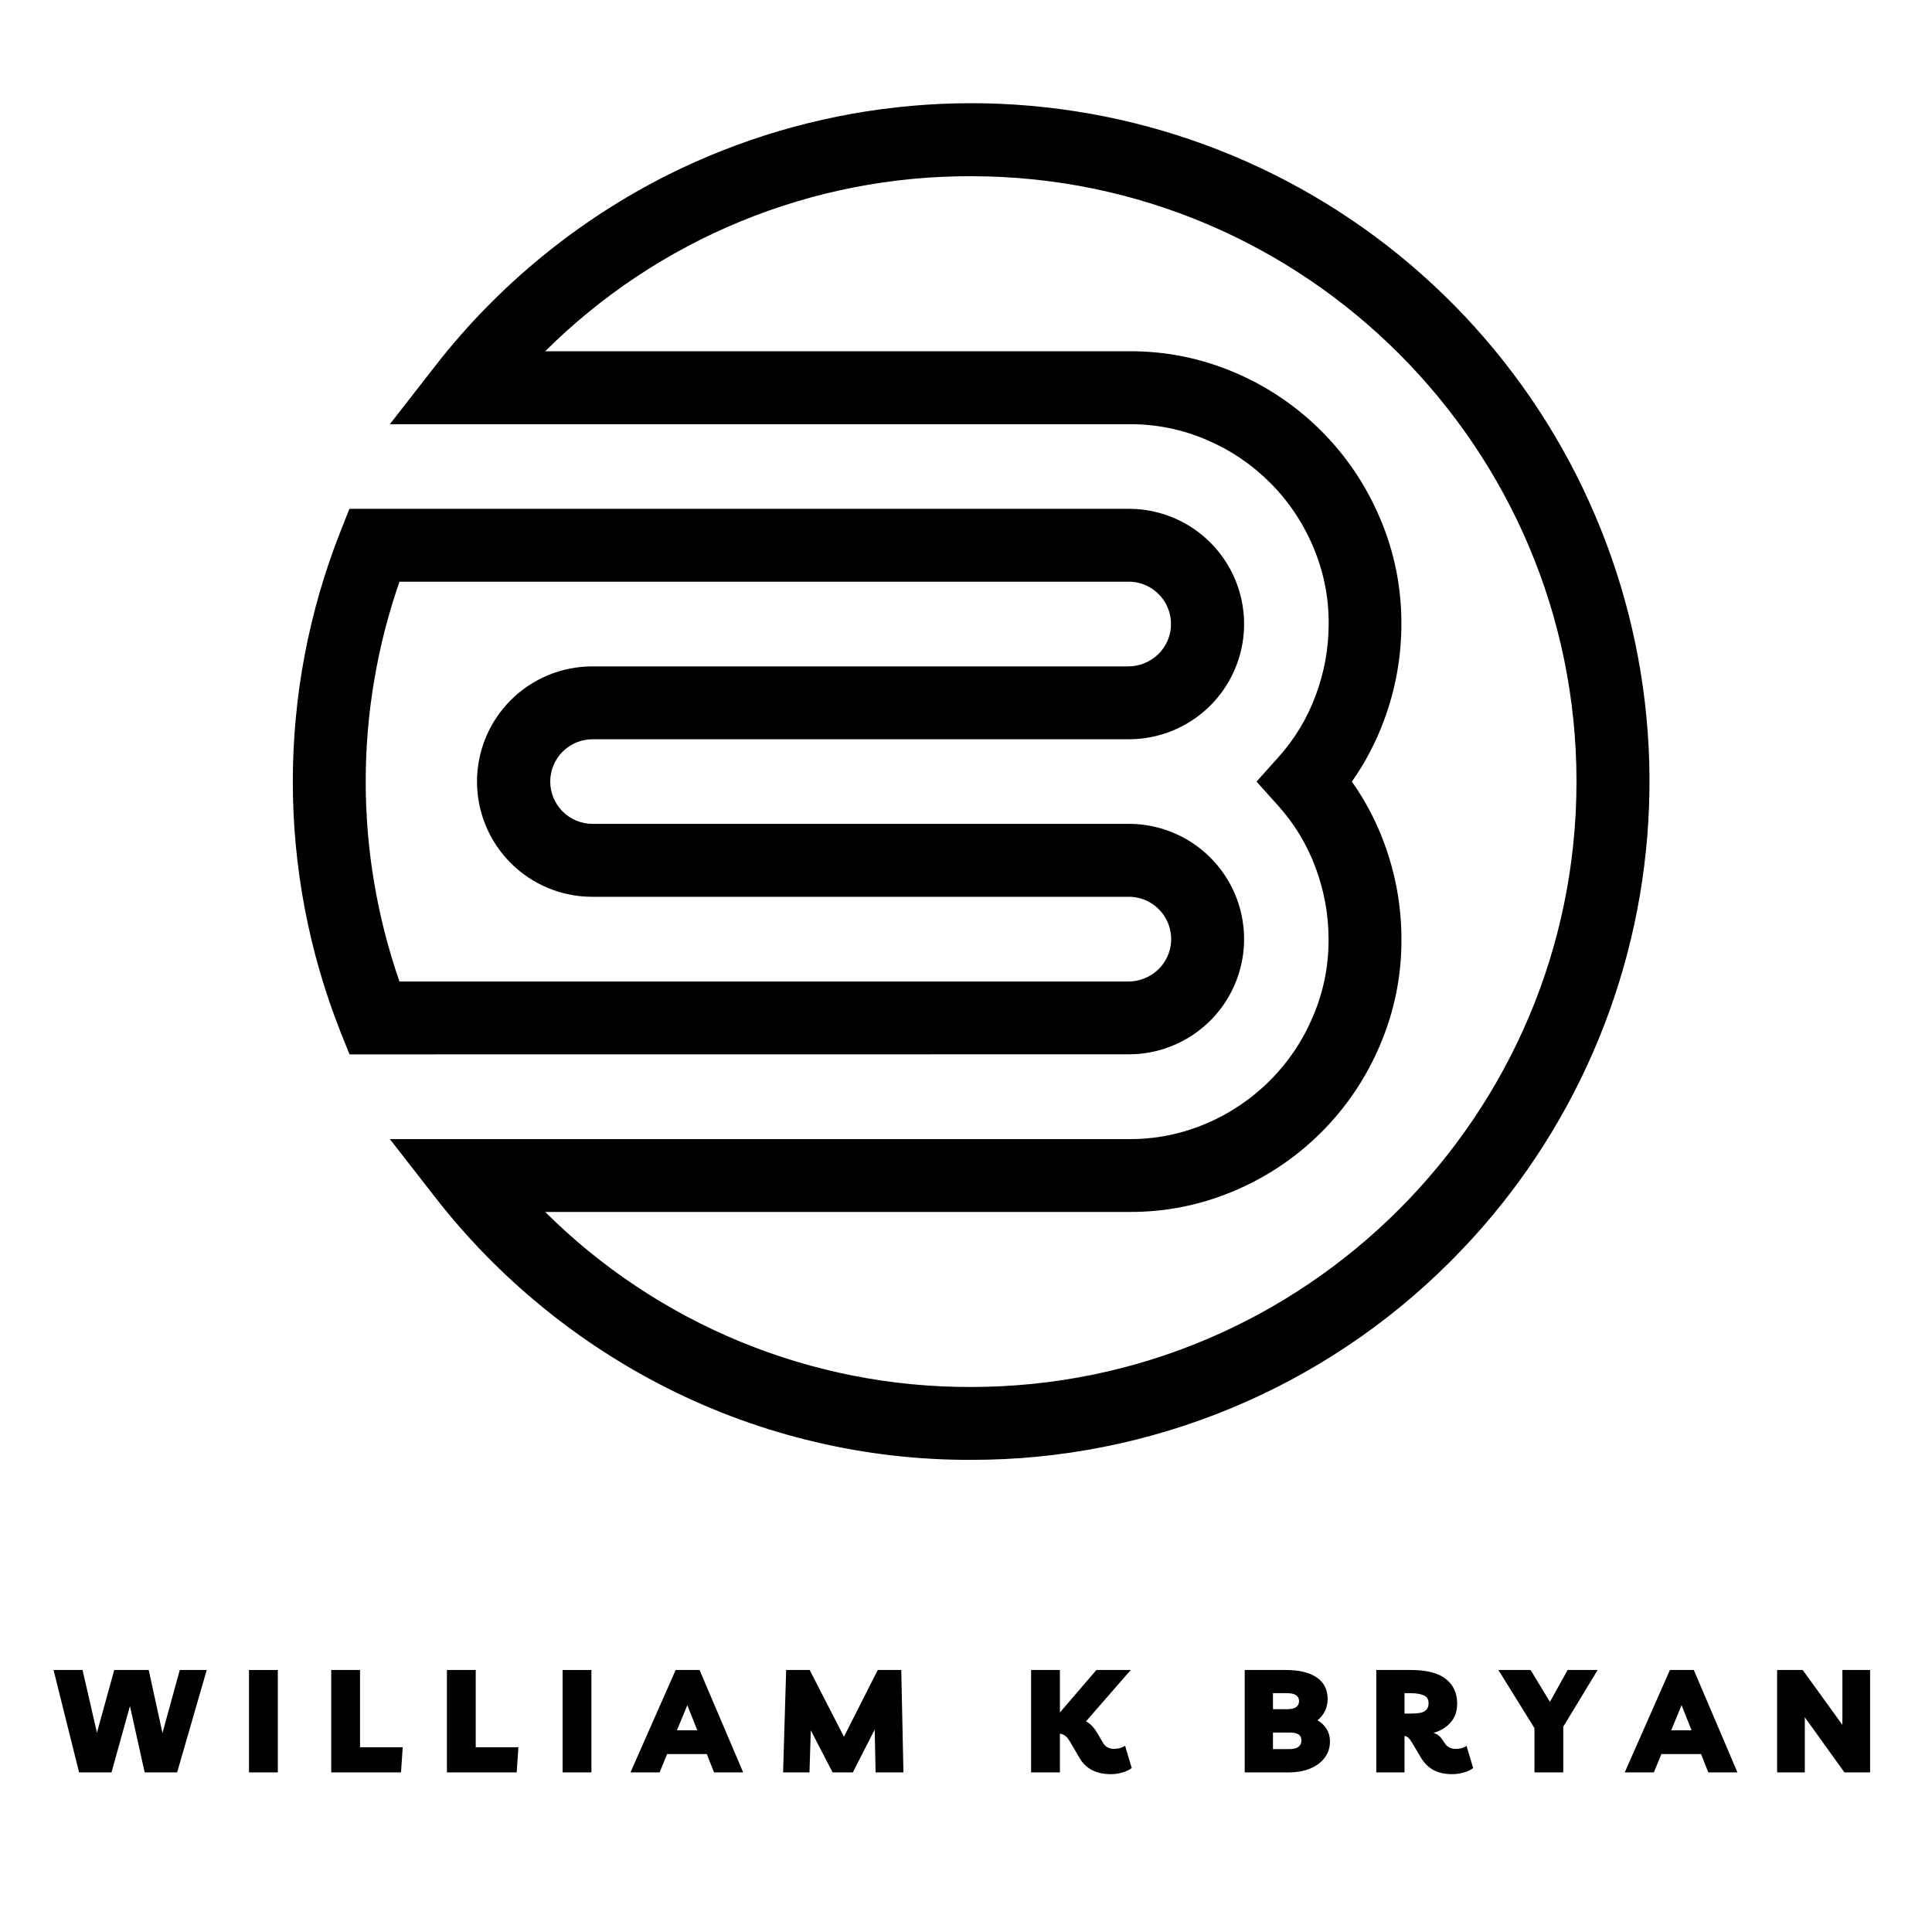 <svg xmlns="http://www.w3.org/2000/svg" width="375" viewBox="0 0 375 375" height="375" version="1.0"><path d="M 188.492 283.355 C 178.289 283.387 168.219 282.234 158.289 279.898 C 148.355 277.562 138.828 274.105 129.707 269.535 C 120.906 265.113 112.695 259.777 105.078 253.531 C 97.461 247.285 90.625 240.281 84.562 232.516 L 75.672 221.098 L 219.07 221.098 C 224.316 221.137 229.352 220.121 234.176 218.055 C 236.484 217.074 238.676 215.879 240.754 214.473 C 242.832 213.066 244.758 211.473 246.527 209.695 C 248.301 207.918 249.883 205.988 251.281 203.906 C 252.68 201.82 253.863 199.621 254.84 197.309 C 256.891 192.504 257.902 187.488 257.875 182.262 C 257.863 177.504 257.027 172.898 255.363 168.438 C 253.711 163.965 251.289 159.949 248.102 156.398 L 243.895 151.707 L 248.121 146.988 C 251.309 143.438 253.73 139.426 255.387 134.949 C 257.047 130.492 257.883 125.883 257.895 121.125 C 257.926 115.898 256.91 110.883 254.859 106.078 C 253.883 103.766 252.695 101.57 251.293 99.488 C 249.895 97.406 248.309 95.48 246.535 93.703 C 244.762 91.93 242.836 90.34 240.758 88.934 C 238.68 87.531 236.484 86.34 234.176 85.359 C 229.352 83.301 224.316 82.293 219.07 82.336 L 75.672 82.336 L 84.562 70.922 C 90.621 63.152 97.461 56.148 105.078 49.902 C 112.695 43.656 120.906 38.324 129.707 33.902 C 131.438 33.039 133.188 32.215 134.953 31.426 C 136.719 30.641 138.5 29.891 140.301 29.184 C 142.102 28.477 143.914 27.805 145.742 27.18 C 147.57 26.551 149.414 25.961 151.27 25.414 C 153.125 24.867 154.988 24.359 156.867 23.895 C 158.742 23.43 160.629 23.008 162.523 22.625 C 164.422 22.242 166.324 21.902 168.234 21.605 C 170.145 21.309 172.062 21.051 173.984 20.84 C 175.906 20.625 177.832 20.453 179.762 20.324 C 181.691 20.195 183.621 20.109 185.555 20.066 C 187.488 20.023 189.422 20.023 191.355 20.062 C 193.289 20.105 195.219 20.188 197.148 20.316 C 199.078 20.441 201.004 20.613 202.926 20.824 C 204.848 21.035 206.766 21.289 208.676 21.586 C 210.586 21.883 212.492 22.219 214.387 22.598 C 216.281 22.98 218.168 23.398 220.047 23.863 C 221.926 24.328 223.789 24.832 225.645 25.375 C 227.5 25.922 229.344 26.508 231.172 27.133 C 233.004 27.762 234.816 28.426 236.617 29.133 C 238.418 29.84 240.203 30.586 241.969 31.371 C 243.734 32.156 245.484 32.98 247.215 33.84 C 248.945 34.703 250.656 35.602 252.348 36.543 C 254.039 37.48 255.711 38.453 257.359 39.465 C 259.008 40.477 260.633 41.523 262.234 42.605 C 263.836 43.688 265.414 44.805 266.969 45.957 C 268.52 47.109 270.047 48.297 271.547 49.516 C 273.047 50.734 274.52 51.988 275.965 53.273 C 277.414 54.555 278.828 55.871 280.215 57.219 C 281.605 58.566 282.961 59.941 284.289 61.348 C 285.613 62.758 286.91 64.191 288.172 65.656 C 289.438 67.117 290.668 68.609 291.867 70.129 C 293.062 71.645 294.227 73.191 295.355 74.758 C 296.488 76.328 297.582 77.922 298.641 79.539 C 299.703 81.156 300.727 82.797 301.711 84.461 C 302.699 86.121 303.648 87.805 304.562 89.512 C 305.477 91.215 306.352 92.938 307.188 94.684 C 308.027 96.426 308.824 98.188 309.582 99.965 C 310.344 101.742 311.062 103.535 311.742 105.348 C 312.426 107.156 313.066 108.98 313.664 110.82 C 314.266 112.656 314.824 114.508 315.344 116.371 C 315.863 118.234 316.34 120.109 316.773 121.992 C 317.211 123.875 317.605 125.77 317.957 127.668 C 318.312 129.57 318.621 131.48 318.891 133.395 C 319.16 135.309 319.383 137.23 319.57 139.152 C 319.754 141.078 319.895 143.008 319.992 144.938 C 320.094 146.871 320.148 148.801 320.164 150.734 C 320.176 152.668 320.148 154.602 320.074 156.535 C 320.004 158.469 319.891 160.398 319.734 162.324 C 319.578 164.254 319.379 166.176 319.137 168.094 C 318.898 170.012 318.613 171.926 318.289 173.832 C 317.961 175.738 317.594 177.637 317.188 179.527 C 316.777 181.414 316.328 183.297 315.836 185.164 C 315.344 187.035 314.809 188.895 314.234 190.742 C 313.66 192.586 313.047 194.422 312.395 196.242 C 311.738 198.059 311.043 199.863 310.309 201.652 C 309.574 203.441 308.801 205.215 307.988 206.969 C 307.18 208.723 306.328 210.461 305.438 212.176 C 304.551 213.895 303.625 215.594 302.66 217.27 C 301.695 218.945 300.695 220.602 299.66 222.234 C 298.625 223.863 297.551 225.473 296.445 227.059 C 295.336 228.645 294.195 230.203 293.02 231.738 C 291.844 233.273 290.633 234.781 289.391 236.266 C 288.148 237.746 286.875 239.199 285.566 240.625 C 284.262 242.051 282.922 243.445 281.555 244.812 C 278.512 247.867 275.324 250.762 271.992 253.5 C 268.664 256.238 265.207 258.805 261.621 261.199 C 258.039 263.598 254.348 265.812 250.547 267.848 C 246.742 269.879 242.852 271.723 238.867 273.371 C 234.887 275.02 230.832 276.469 226.707 277.719 C 222.578 278.969 218.402 280.016 214.172 280.852 C 209.945 281.691 205.684 282.32 201.395 282.738 C 197.102 283.156 192.801 283.363 188.492 283.355 Z M 105.824 235.238 C 108.535 237.938 111.371 240.496 114.332 242.914 C 117.297 245.332 120.371 247.602 123.555 249.715 C 126.742 251.832 130.023 253.789 133.402 255.582 C 136.777 257.375 140.238 259 143.773 260.453 C 147.312 261.906 150.914 263.184 154.574 264.285 C 158.238 265.383 161.949 266.301 165.699 267.035 C 169.453 267.773 173.234 268.32 177.043 268.684 C 180.852 269.047 184.664 269.223 188.492 269.211 C 253.285 269.211 305.996 216.504 305.996 151.707 C 305.996 86.914 253.285 34.203 188.492 34.203 C 184.664 34.191 180.852 34.367 177.043 34.73 C 173.234 35.094 169.453 35.645 165.699 36.379 C 161.949 37.113 158.238 38.031 154.574 39.133 C 150.914 40.23 147.312 41.508 143.773 42.961 C 140.238 44.414 136.777 46.039 133.402 47.832 C 130.023 49.629 126.742 51.582 123.555 53.699 C 120.371 55.816 117.297 58.082 114.332 60.504 C 111.371 62.922 108.535 65.48 105.824 68.176 L 219.07 68.176 C 226.27 68.133 233.176 69.527 239.789 72.363 C 242.922 73.703 245.895 75.328 248.715 77.242 C 251.531 79.152 254.141 81.316 256.543 83.727 C 258.945 86.141 261.098 88.762 262.996 91.586 C 264.895 94.414 266.508 97.395 267.836 100.531 C 270.641 107.109 272.031 113.973 272.008 121.125 C 272 127.57 270.871 133.812 268.621 139.855 C 267.066 144.078 264.992 148.027 262.398 151.707 C 264.996 155.387 267.074 159.336 268.637 163.562 C 270.883 169.602 272.012 175.844 272.02 182.289 C 272.047 189.441 270.656 196.305 267.848 202.883 C 266.52 206.023 264.906 209.004 263.008 211.828 C 261.105 214.656 258.957 217.277 256.551 219.691 C 254.148 222.102 251.535 224.266 248.719 226.176 C 245.898 228.086 242.922 229.711 239.789 231.051 C 233.172 233.891 226.262 235.285 219.059 235.238 Z M 72.633 204.656 L 67.848 204.656 L 66.055 200.191 C 64.535 196.34 63.199 192.426 62.047 188.449 C 60.895 184.473 59.934 180.449 59.16 176.383 C 58.387 172.316 57.805 168.223 57.418 164.102 C 57.027 159.977 56.836 155.848 56.836 151.707 C 56.836 147.566 57.027 143.438 57.418 139.316 C 57.805 135.195 58.387 131.098 59.16 127.031 C 59.934 122.965 60.895 118.945 62.047 114.969 C 63.199 110.992 64.535 107.078 66.055 103.227 L 67.824 98.758 L 219.07 98.758 C 220.176 98.758 221.273 98.836 222.367 98.996 C 223.461 99.16 224.535 99.398 225.594 99.719 C 226.648 100.039 227.676 100.434 228.676 100.906 C 229.672 101.379 230.633 101.922 231.551 102.535 C 232.465 103.152 233.336 103.828 234.152 104.57 C 234.969 105.312 235.727 106.113 236.426 106.969 C 237.125 107.824 237.758 108.727 238.324 109.672 C 238.887 110.621 239.383 111.605 239.801 112.629 C 240.219 113.648 240.562 114.695 240.828 115.77 C 241.09 116.84 241.273 117.926 241.379 119.027 C 241.484 120.125 241.504 121.227 241.445 122.328 C 241.387 123.434 241.246 124.523 241.023 125.605 C 240.805 126.688 240.504 127.75 240.125 128.785 C 239.746 129.824 239.293 130.828 238.766 131.797 C 238.242 132.77 237.645 133.695 236.98 134.578 C 236.316 135.461 235.59 136.289 234.805 137.062 C 233.762 138.09 232.625 139.008 231.402 139.812 C 230.176 140.617 228.887 141.297 227.527 141.848 C 226.172 142.398 224.773 142.812 223.332 143.09 C 221.895 143.367 220.441 143.5 218.977 143.492 L 115.008 143.492 C 114.469 143.492 113.938 143.547 113.406 143.652 C 112.879 143.754 112.367 143.91 111.867 144.117 C 111.371 144.324 110.895 144.578 110.449 144.875 C 110 145.176 109.586 145.516 109.203 145.898 C 108.824 146.277 108.484 146.691 108.184 147.141 C 107.883 147.59 107.633 148.062 107.426 148.559 C 107.219 149.059 107.062 149.57 106.957 150.102 C 106.852 150.629 106.801 151.16 106.801 151.699 C 106.801 152.238 106.852 152.773 106.957 153.301 C 107.062 153.832 107.219 154.344 107.426 154.844 C 107.633 155.34 107.883 155.812 108.184 156.262 C 108.484 156.711 108.824 157.125 109.203 157.504 C 109.586 157.887 110 158.227 110.449 158.527 C 110.895 158.824 111.371 159.078 111.867 159.285 C 112.367 159.492 112.879 159.645 113.406 159.75 C 113.938 159.855 114.469 159.91 115.008 159.91 L 219.07 159.91 C 220.176 159.906 221.273 159.988 222.367 160.148 C 223.461 160.309 224.535 160.547 225.594 160.867 C 226.648 161.188 227.676 161.586 228.676 162.059 C 229.672 162.527 230.633 163.07 231.551 163.688 C 232.465 164.301 233.336 164.98 234.152 165.723 C 234.969 166.465 235.727 167.262 236.426 168.117 C 237.125 168.973 237.758 169.875 238.324 170.824 C 238.887 171.773 239.383 172.758 239.801 173.777 C 240.219 174.801 240.562 175.848 240.828 176.918 C 241.09 177.992 241.273 179.078 241.379 180.176 C 241.484 181.277 241.504 182.375 241.445 183.48 C 241.387 184.582 241.246 185.676 241.023 186.758 C 240.805 187.84 240.504 188.898 240.125 189.938 C 239.746 190.973 239.293 191.977 238.766 192.949 C 238.242 193.918 237.645 194.844 236.98 195.727 C 236.316 196.609 235.59 197.438 234.805 198.215 C 233.762 199.242 232.625 200.156 231.402 200.961 C 230.176 201.77 228.887 202.445 227.527 202.996 C 226.172 203.551 224.773 203.965 223.332 204.238 C 221.895 204.516 220.441 204.652 218.977 204.641 Z M 77.539 112.906 C 75.371 119.145 73.734 125.52 72.637 132.031 C 71.535 138.543 70.984 145.102 70.984 151.707 C 70.984 158.312 71.535 164.871 72.637 171.383 C 73.734 177.898 75.371 184.273 77.539 190.512 L 218.941 190.512 C 220.039 190.52 221.102 190.316 222.121 189.91 C 223.141 189.504 224.047 188.918 224.84 188.156 C 225.426 187.586 225.914 186.945 226.309 186.227 C 226.703 185.508 226.984 184.75 227.148 183.949 C 227.316 183.148 227.363 182.34 227.289 181.523 C 227.211 180.711 227.02 179.926 226.711 179.168 C 226.402 178.41 225.988 177.715 225.469 177.082 C 224.949 176.445 224.352 175.902 223.672 175.449 C 222.992 174.996 222.258 174.648 221.477 174.414 C 220.691 174.18 219.891 174.062 219.07 174.066 L 114.945 174.066 C 114.215 174.066 113.484 174.031 112.754 173.961 C 112.027 173.887 111.305 173.781 110.586 173.637 C 109.867 173.496 109.156 173.316 108.457 173.105 C 107.754 172.891 107.066 172.645 106.391 172.367 C 105.715 172.086 105.051 171.773 104.406 171.426 C 103.762 171.082 103.133 170.707 102.523 170.301 C 101.914 169.891 101.328 169.457 100.762 168.992 C 100.195 168.527 99.652 168.035 99.137 167.52 C 98.617 167 98.125 166.457 97.664 165.895 C 97.199 165.328 96.762 164.738 96.355 164.129 C 95.949 163.52 95.574 162.895 95.227 162.25 C 94.883 161.602 94.57 160.941 94.289 160.266 C 94.008 159.59 93.762 158.898 93.551 158.199 C 93.336 157.496 93.16 156.789 93.016 156.07 C 92.875 155.352 92.766 154.629 92.695 153.898 C 92.621 153.172 92.586 152.441 92.586 151.707 C 92.586 150.977 92.621 150.246 92.695 149.516 C 92.766 148.789 92.875 148.062 93.016 147.344 C 93.16 146.629 93.336 145.918 93.551 145.219 C 93.762 144.516 94.008 143.828 94.289 143.152 C 94.57 142.473 94.883 141.812 95.227 141.168 C 95.574 140.523 95.949 139.895 96.355 139.285 C 96.762 138.676 97.199 138.09 97.664 137.523 C 98.125 136.957 98.617 136.414 99.137 135.898 C 99.652 135.379 100.195 134.887 100.762 134.422 C 101.328 133.957 101.914 133.523 102.523 133.117 C 103.133 132.711 103.762 132.332 104.406 131.988 C 105.051 131.645 105.715 131.332 106.391 131.051 C 107.066 130.77 107.754 130.523 108.457 130.312 C 109.156 130.098 109.867 129.922 110.586 129.777 C 111.305 129.633 112.027 129.527 112.754 129.457 C 113.484 129.383 114.215 129.348 114.945 129.348 L 218.914 129.348 C 220.016 129.355 221.074 129.152 222.094 128.742 C 223.113 128.336 224.02 127.75 224.812 126.988 C 225.395 126.418 225.887 125.773 226.277 125.055 C 226.672 124.34 226.949 123.582 227.117 122.781 C 227.281 121.98 227.328 121.172 227.254 120.359 C 227.18 119.543 226.984 118.758 226.676 118.004 C 226.367 117.246 225.953 116.551 225.434 115.918 C 224.918 115.285 224.32 114.742 223.641 114.289 C 222.961 113.832 222.227 113.488 221.445 113.254 C 220.664 113.016 219.863 112.902 219.043 112.906 Z M 77.539 112.906"/><g><g><g><path d="M 24.562 -19.875 L 29.797 -19.875 L 24.047 0 L 17.75 0 L 14.891 -12.875 L 11.312 0 L 5.016 0 L 0.062 -19.875 L 5.688 -19.875 L 8.484 -7.703 L 11.844 -19.875 L 18.531 -19.875 L 21.203 -7.641 Z M 24.562 -19.875" transform="translate(10.332 344.02)"/></g></g></g><g><g><g><path d="M 1.688 0 L 1.688 -19.875 L 7.281 -19.875 L 7.281 0 Z M 1.688 0" transform="translate(46.644 344.02)"/></g></g></g><g><g><g><path d="M 1.688 0 L 1.688 -19.875 L 7.281 -19.875 L 7.281 -4.875 L 15.562 -4.875 L 15.234 0 Z M 1.688 0" transform="translate(62.603 344.02)"/></g></g></g><g><g><g><path d="M 1.688 0 L 1.688 -19.875 L 7.281 -19.875 L 7.281 -4.875 L 15.562 -4.875 L 15.234 0 Z M 1.688 0" transform="translate(85.057 344.02)"/></g></g></g><g><g><g><path d="M 1.688 0 L 1.688 -19.875 L 7.281 -19.875 L 7.281 0 Z M 1.688 0" transform="translate(107.511 344.02)"/></g></g></g><g><g><g><path d="M -1.094 0 L 7.672 -19.875 L 12.312 -19.875 L 20.781 0 L 15.125 0 L 13.719 -3.562 L 6.016 -3.562 L 4.562 0 Z M 7.922 -8.172 L 11.875 -8.172 L 9.938 -13.047 Z M 7.922 -8.172" transform="translate(123.47 344.02)"/></g></g></g><g><g><g><path d="M 1.734 0 L 2.328 -19.875 L 6.891 -19.875 L 13.547 -6.922 L 20.109 -19.875 L 24.672 -19.875 L 25.094 0 L 19.688 0 L 19.516 -8.312 L 15.266 0 L 11.344 0 L 7.109 -8.172 L 6.859 0 Z M 1.734 0" transform="translate(150.263 344.02)"/></g></g></g><g><g><g><path d="M 1.688 0 L 1.688 -19.875 L 7.281 -19.875 L 7.281 -11.625 L 14.359 -19.875 L 21.031 -19.875 L 12.344 -9.906 C 12.789 -9.664 13.191 -9.359 13.547 -8.984 C 13.898 -8.609 14.207 -8.195 14.469 -7.75 L 15.562 -5.875 C 16.051 -5 16.789 -4.562 17.781 -4.562 C 18.582 -4.562 19.301 -4.758 19.938 -5.156 L 21.219 -0.844 C 20.77 -0.488 20.172 -0.203 19.422 0.016 C 18.68 0.234 17.93 0.344 17.172 0.344 C 14.348 0.344 12.328 -0.691 11.109 -2.766 L 9.297 -5.875 C 8.992 -6.383 8.703 -6.766 8.422 -7.016 C 8.148 -7.266 7.77 -7.438 7.281 -7.531 L 7.281 0 Z M 1.688 0" transform="translate(198.447 344.02)"/></g></g></g><g><g><g><path d="M 1.688 0 L 1.688 -19.875 L 9.656 -19.875 C 12.27 -19.875 14.273 -19.391 15.672 -18.422 C 17.078 -17.453 17.781 -16.062 17.781 -14.25 C 17.781 -13.395 17.602 -12.609 17.25 -11.891 C 16.895 -11.172 16.41 -10.578 15.797 -10.109 C 16.504 -9.734 17.086 -9.191 17.547 -8.484 C 18.004 -7.773 18.234 -6.938 18.234 -5.969 C 18.234 -4.789 17.895 -3.754 17.219 -2.859 C 16.551 -1.961 15.613 -1.258 14.406 -0.75 C 13.195 -0.25 11.789 0 10.188 0 Z M 9.906 -15.375 L 7.172 -15.375 L 7.172 -12.266 L 9.891 -12.266 C 10.703 -12.266 11.297 -12.398 11.672 -12.672 C 12.047 -12.941 12.234 -13.328 12.234 -13.828 C 12.234 -14.859 11.457 -15.375 9.906 -15.375 Z M 7.172 -4.516 L 10.391 -4.516 C 11.098 -4.516 11.656 -4.648 12.062 -4.922 C 12.477 -5.203 12.688 -5.625 12.688 -6.188 C 12.688 -6.727 12.508 -7.117 12.156 -7.359 C 11.801 -7.609 11.211 -7.734 10.391 -7.734 L 7.172 -7.734 Z M 7.172 -4.516" transform="translate(239.911 344.02)"/></g></g></g><g><g><g><path d="M 19.203 -5.156 L 20.5 -0.844 C 20.051 -0.488 19.453 -0.203 18.703 0.016 C 17.953 0.234 17.195 0.344 16.438 0.344 C 14.957 0.344 13.734 0.07 12.766 -0.469 C 11.797 -1.008 11.016 -1.773 10.422 -2.766 L 8.562 -5.875 C 8.344 -6.25 8.129 -6.531 7.922 -6.719 C 7.711 -6.906 7.461 -7.023 7.172 -7.078 L 7.172 0 L 1.688 0 L 1.688 -19.875 L 8.406 -19.875 C 11.457 -19.875 13.719 -19.297 15.188 -18.141 C 16.656 -16.984 17.391 -15.379 17.391 -13.328 C 17.391 -11.867 16.969 -10.66 16.125 -9.703 C 15.289 -8.742 14.18 -8.066 12.797 -7.672 C 13.504 -7.453 14.062 -7.031 14.469 -6.406 L 14.984 -5.656 C 15.453 -4.926 16.172 -4.562 17.141 -4.562 C 17.492 -4.562 17.844 -4.602 18.188 -4.688 C 18.531 -4.77 18.867 -4.926 19.203 -5.156 Z M 8.344 -15.375 L 7.172 -15.375 L 7.172 -11.422 L 8.594 -11.422 C 9.812 -11.422 10.656 -11.582 11.125 -11.906 C 11.602 -12.238 11.844 -12.75 11.844 -13.438 C 11.844 -14.188 11.52 -14.695 10.875 -14.969 C 10.227 -15.238 9.383 -15.375 8.344 -15.375 Z M 8.344 -15.375" transform="translate(265.445 344.02)"/></g></g></g><g><g><g><path d="M 18.453 -19.875 L 11.781 -8.875 L 11.781 0 L 6.188 0 L 6.188 -8.594 L -0.812 -19.875 L 5.438 -19.875 L 9.188 -13.688 L 12.625 -19.875 Z M 18.453 -19.875" transform="translate(291.65 344.02)"/></g></g></g><g><g><g><path d="M -1.094 0 L 7.672 -19.875 L 12.312 -19.875 L 20.781 0 L 15.125 0 L 13.719 -3.562 L 6.016 -3.562 L 4.562 0 Z M 7.922 -8.172 L 11.875 -8.172 L 9.938 -13.047 Z M 7.922 -8.172" transform="translate(316.456 344.02)"/></g></g></g><g><g><g><path d="M 14.359 -19.875 L 19.734 -19.875 L 19.734 0 L 14.75 0 L 7.062 -10.703 L 7.062 0 L 1.688 0 L 1.688 -19.875 L 6.656 -19.875 L 14.359 -9.219 Z M 14.359 -19.875" transform="translate(343.25 344.02)"/></g></g></g></svg>